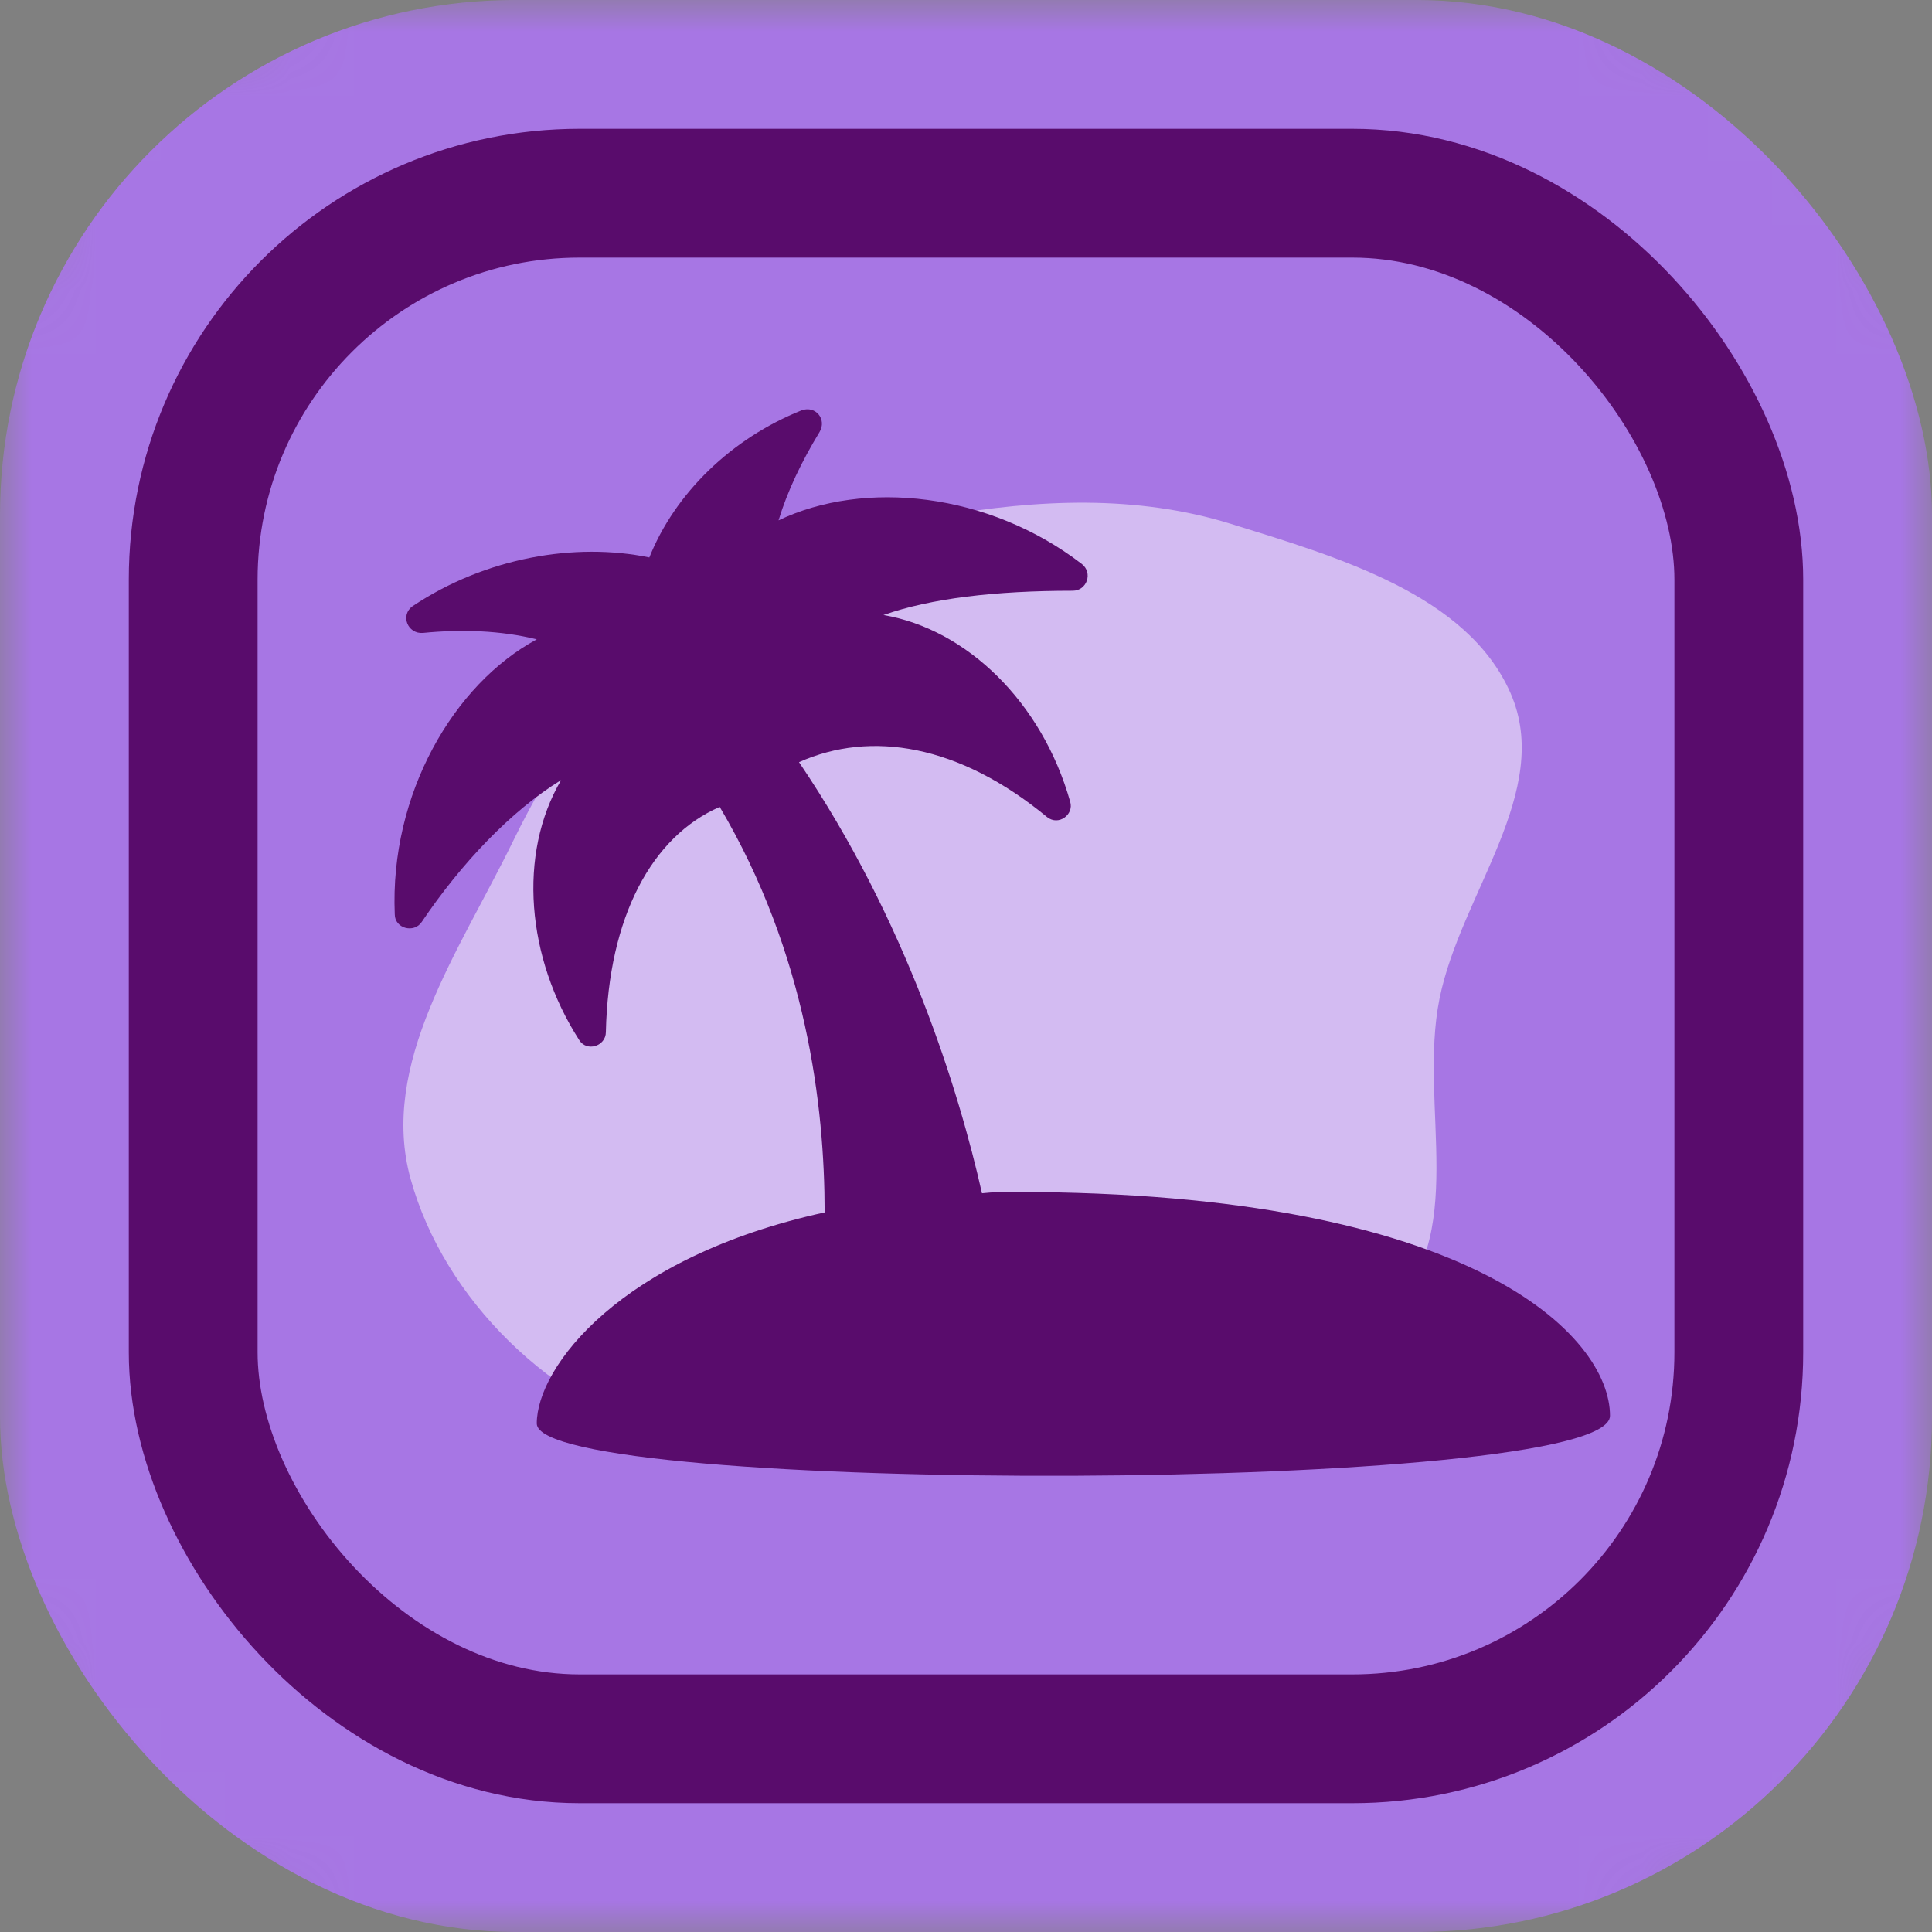 <svg width="30" height="30" viewBox="0 0 30 30" fill="none" xmlns="http://www.w3.org/2000/svg">
<rect x="0" y="0" width="30" height="30" fill="#808080" stroke="none"/>
<mask id="mask0_647_334" style="mask-type:alpha" maskUnits="userSpaceOnUse" x="0" y="0" width="30" height="30">
<rect width="30" height="30" rx="5" fill="#FFDC60"/>
</mask>
<g mask="url(#mask0_647_334)">
<rect width="30" height="30" rx="8" fill="#A776E4"/>
<g style="mix-blend-mode:screen" opacity="0.5">
<path fill-rule="evenodd" clip-rule="evenodd" d="M16.217 21.042C14.254 21.391 12.438 22.895 10.54 22.368C8.553 21.816 6.893 20.17 6.376 18.307C5.882 16.525 7.133 14.769 7.961 13.073C8.606 11.753 9.411 10.536 10.62 9.614C11.765 8.741 13.143 8.269 14.592 8.016C16.116 7.751 17.652 7.682 19.109 8.133C20.796 8.656 22.785 9.237 23.455 10.762C24.123 12.283 22.679 13.88 22.352 15.511C22.017 17.179 22.84 19.223 21.519 20.413C20.2 21.602 18.013 20.722 16.217 21.042Z" fill="white"/>
</g>
<rect x="3" y="3" width="24" height="24" rx="6" stroke="#590C6C" stroke-width="2"/>
<path d="M15.764 18.509C15.585 18.509 15.426 18.509 15.248 18.529C14.89 16.939 14.076 14.298 12.407 11.835C13.52 11.338 14.89 11.557 16.261 12.689C16.439 12.828 16.678 12.649 16.618 12.45C16.181 10.901 15.009 9.769 13.718 9.55C14.453 9.292 15.446 9.173 16.658 9.173C16.876 9.173 16.976 8.895 16.797 8.756C15.347 7.643 13.42 7.445 12.089 8.08C12.228 7.624 12.447 7.167 12.725 6.71C12.844 6.511 12.665 6.293 12.447 6.372C11.354 6.809 10.48 7.663 10.083 8.656C8.931 8.418 7.541 8.656 6.409 9.411C6.21 9.55 6.329 9.848 6.568 9.828C7.163 9.769 7.779 9.789 8.335 9.928C7.044 10.623 6.051 12.331 6.13 14.198C6.13 14.417 6.428 14.496 6.548 14.317C7.163 13.404 7.938 12.589 8.713 12.113C8.037 13.265 8.176 14.874 8.991 16.145C9.11 16.343 9.408 16.244 9.408 16.026C9.448 14.238 10.123 12.987 11.176 12.53C12.526 14.814 12.805 17.178 12.805 18.826C9.626 19.522 8.335 21.23 8.335 22.104C8.335 23.216 25 23.196 25 21.984C25 20.753 22.875 18.509 15.764 18.509L15.764 18.509Z" fill="#590C6C"/>
</g>
</svg>
